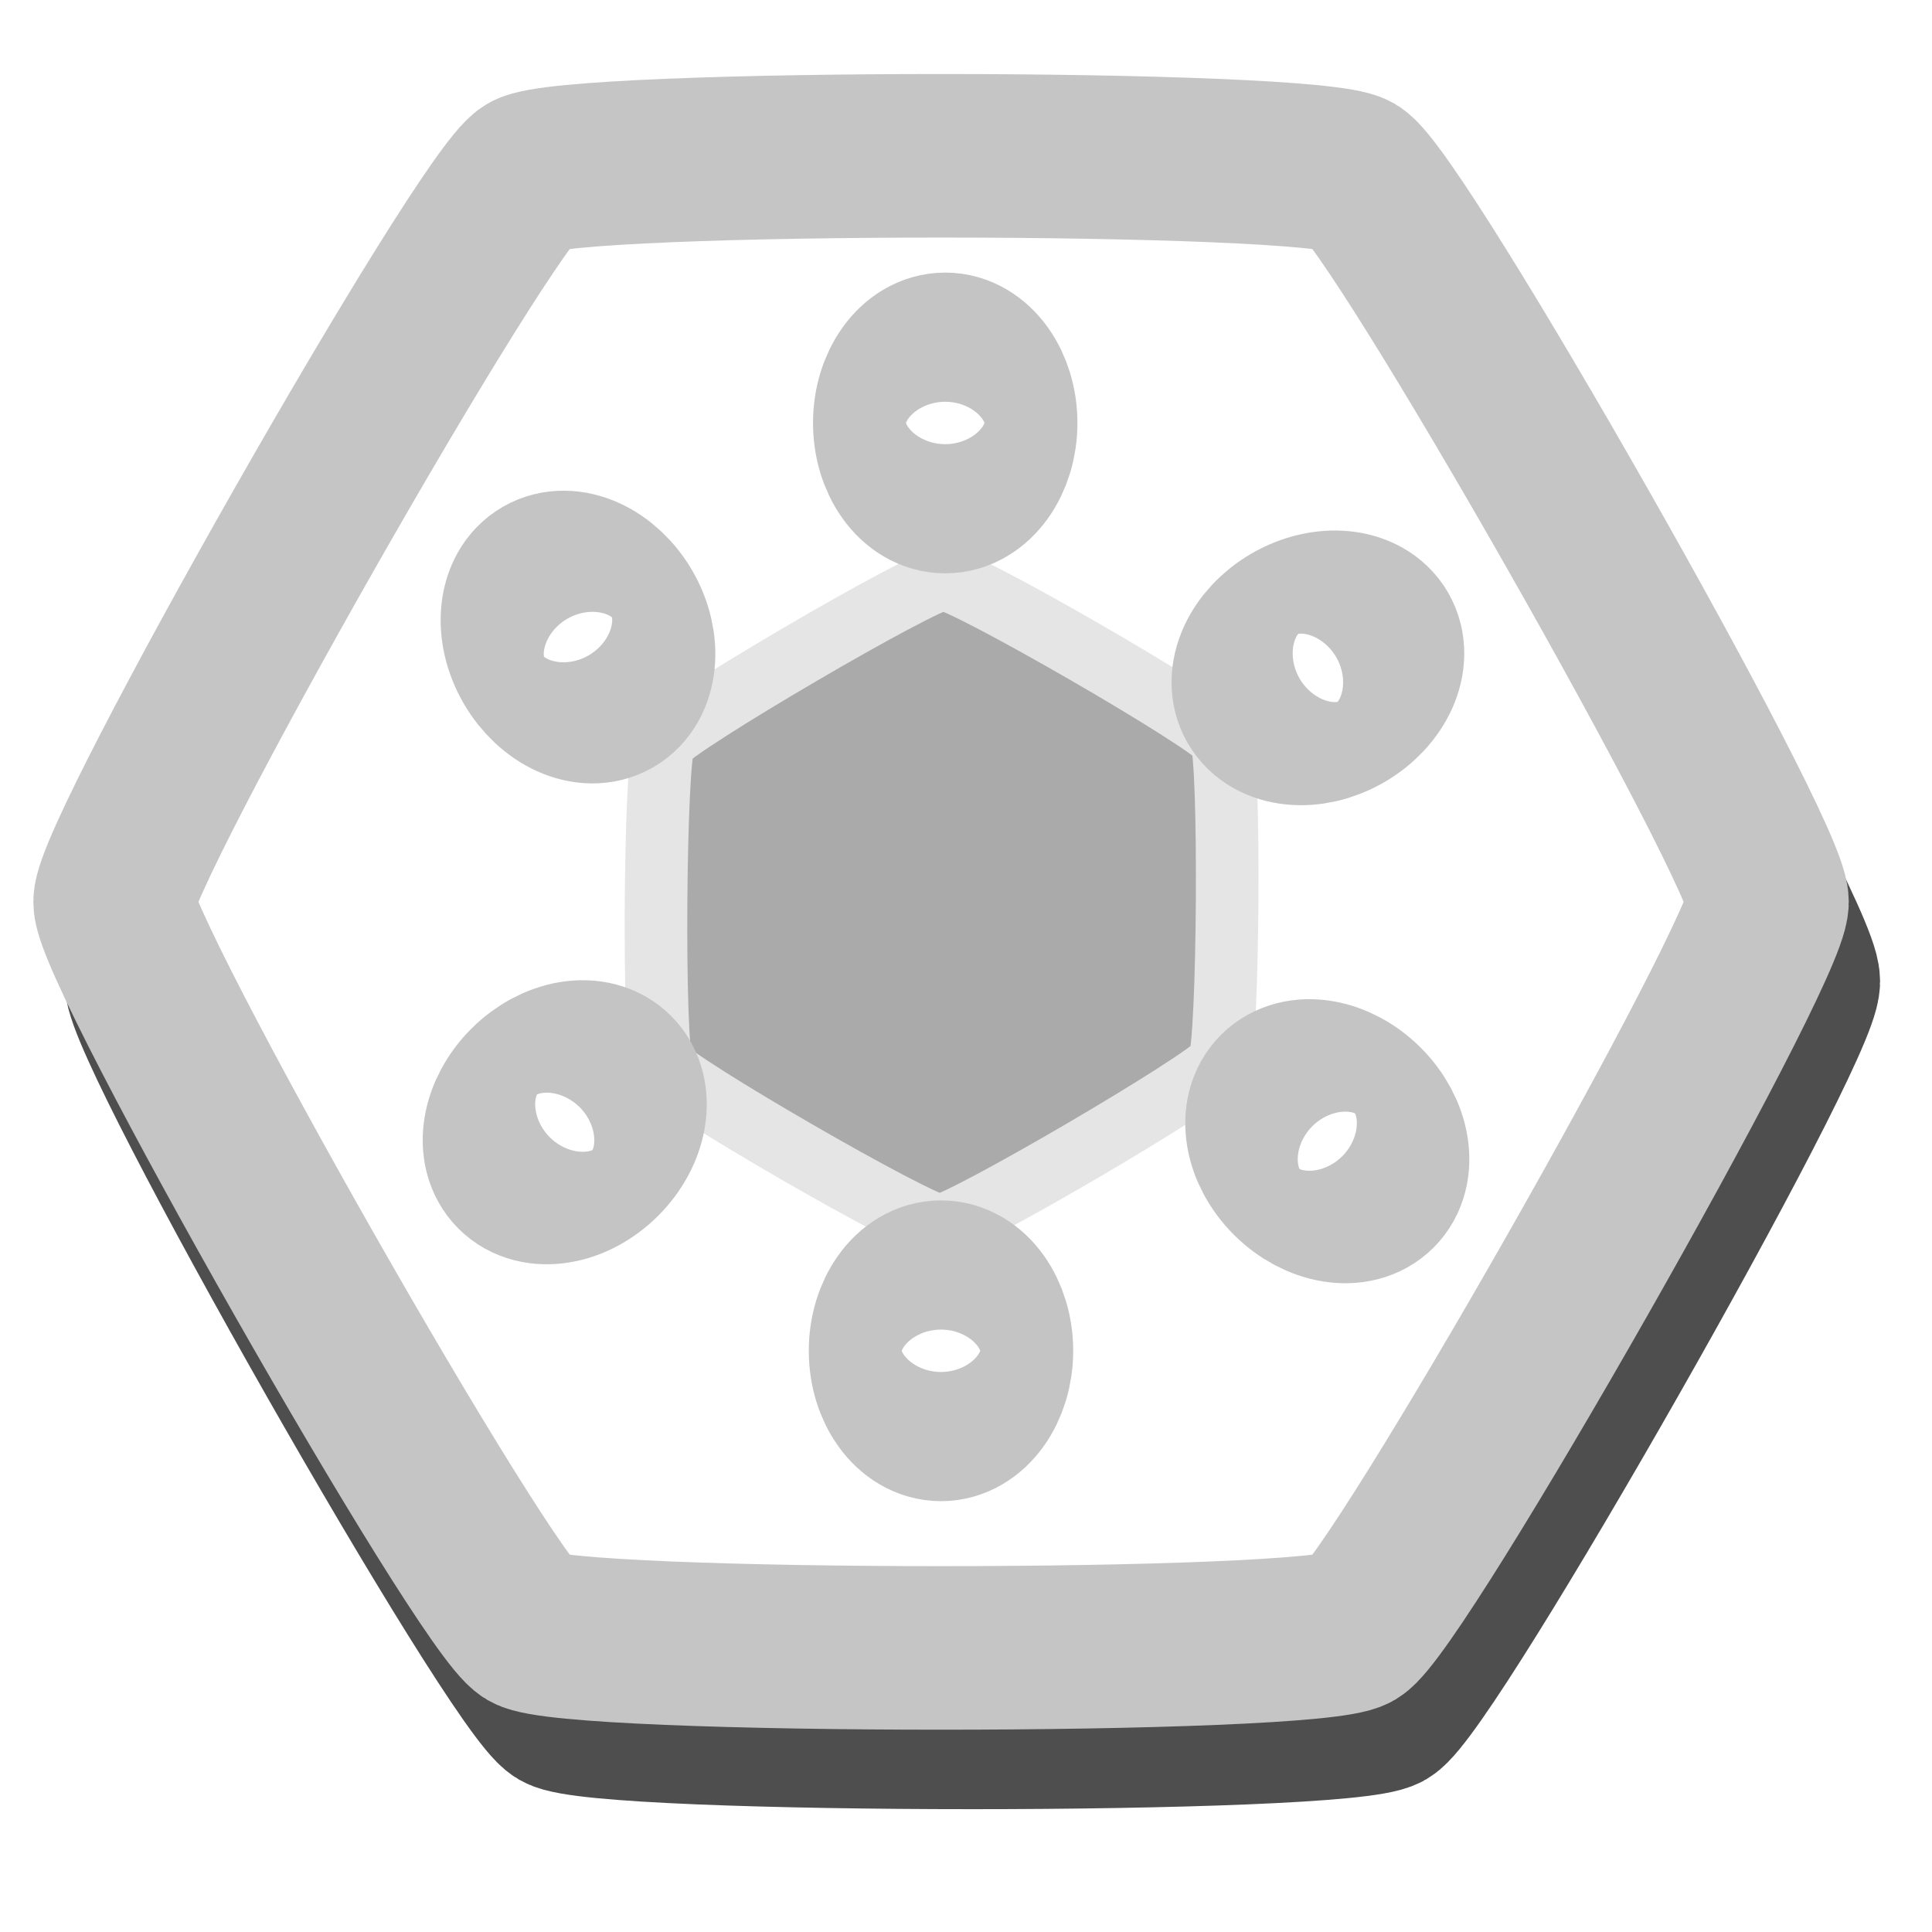<?xml version="1.0" encoding="UTF-8" standalone="no"?>
<svg
   xmlns:dc="http://purl.org/dc/elements/1.1/"
   xmlns:cc="http://creativecommons.org/ns#"
   xmlns:rdf="http://www.w3.org/1999/02/22-rdf-syntax-ns#"
   xmlns:svg="http://www.w3.org/2000/svg"
   xmlns="http://www.w3.org/2000/svg"
   xmlns:sodipodi="http://sodipodi.sourceforge.net/DTD/sodipodi-0.dtd"
   xmlns:inkscape="http://www.inkscape.org/namespaces/inkscape"
   version="1.0"
   width="196pt"
   height="196pt"
   viewBox="0 0 196 196"
   preserveAspectRatio="xMidYMid meet"
   id="svg8"
   sodipodi:docname="hexagon.svg"
   inkscape:export-filename="/home/paulatto/SSHFS/naquite/anharmonic_website/assets/images/hexagon.png"
   inkscape:export-xdpi="7.48"
   inkscape:export-ydpi="7.48"
   inkscape:version="1.0.2 (e86c870879, 2021-01-15)">
  <defs
     id="defs12">
    <filter
       style="color-interpolation-filters:sRGB;"
       inkscape:label="Blur"
       id="filter849">
      <feGaussianBlur
         stdDeviation="2 2"
         result="blur"
         id="feGaussianBlur847" />
    </filter>
  </defs>
  <sodipodi:namedview
     pagecolor="#ffffff"
     bordercolor="#666666"
     borderopacity="1"
     objecttolerance="10"
     gridtolerance="10"
     guidetolerance="10"
     inkscape:pageopacity="0"
     inkscape:pageshadow="2"
     inkscape:window-width="1524"
     inkscape:window-height="919"
     id="namedview10"
     showgrid="false"
     inkscape:zoom="1.9346225"
     inkscape:cx="167.50241"
     inkscape:cy="120.85705"
     inkscape:window-x="212"
     inkscape:window-y="67"
     inkscape:window-maximized="0"
     inkscape:current-layer="svg8" />
  <path
     sodipodi:type="star"
     style="fill:#ffffff;fill-opacity:1;stroke:#4e4e4e;stroke-width:15.434;stroke-miterlimit:4;stroke-dasharray:none;stroke-opacity:1;filter:url(#filter849);stop-color:#000000"
     id="path845"
     sodipodi:sides="6"
     sodipodi:cx="92.938148"
     sodipodi:cy="93.230217"
     sodipodi:r1="79.240784"
     sodipodi:r2="68.624535"
     sodipodi:arg1="1.0471976"
     sodipodi:arg2="1.5707963"
     inkscape:flatsided="true"
     inkscape:rounded="0.06"
     inkscape:randomized="0"
     d="m 132.559,161.855 c -4.117,2.377 -75.123,2.377 -79.241,0 -4.117,-2.377 -39.62,-63.87 -39.62,-68.625 0,-4.754 35.503,-66.247 39.62,-68.625 4.117,-2.377 75.123,-2.377 79.241,4e-6 4.117,2.377 39.62,63.87 39.62,68.625 0,4.754 -35.503,66.247 -39.62,68.625 z"
     transform="matrix(1.059,0,0,1.075,0.224,-0.667)" />
  <path
     sodipodi:type="star"
     style="fill:#ffffff;fill-opacity:1;stroke:#c5c5c5;stroke-width:15.434;stroke-miterlimit:4;stroke-dasharray:none;stroke-opacity:1;stop-color:#000000"
     id="path843"
     sodipodi:sides="6"
     sodipodi:cx="89.938148"
     sodipodi:cy="85.730217"
     sodipodi:r1="79.240784"
     sodipodi:r2="68.624535"
     sodipodi:arg1="1.0471976"
     sodipodi:arg2="1.5707963"
     inkscape:flatsided="true"
     inkscape:rounded="0.06"
     inkscape:randomized="0"
     d="m 129.559,154.355 c -4.117,2.377 -75.123,2.377 -79.241,0 -4.117,-2.377 -39.62,-63.87 -39.62,-68.625 0,-4.754 35.503,-66.247 39.62,-68.625 4.117,-2.377 75.123,-2.377 79.241,4e-6 4.117,2.377 39.62,63.87 39.62,68.625 0,4.754 -35.503,66.247 -39.62,68.625 z"
     transform="matrix(1.059,0,0,1.075,0.224,-0.667)" />
  <path
     sodipodi:type="star"
     style="fill:#aaaaaa;fill-opacity:1;stroke:#e5e5e5;stroke-width:15.434;stroke-miterlimit:4;stroke-dasharray:none;stroke-opacity:1;stop-color:#000000"
     id="path853"
     sodipodi:sides="6"
     sodipodi:cx="89.938148"
     sodipodi:cy="85.730217"
     sodipodi:r1="79.240784"
     sodipodi:r2="68.624535"
     sodipodi:arg1="1.0471976"
     sodipodi:arg2="1.5707963"
     inkscape:flatsided="true"
     inkscape:rounded="0.06"
     inkscape:randomized="0"
     d="m 129.559,154.355 c -4.117,2.377 -75.123,2.377 -79.241,0 -4.117,-2.377 -39.62,-63.87 -39.62,-68.625 0,-4.754 35.503,-66.247 39.62,-68.625 4.117,-2.377 75.123,-2.377 79.241,4e-6 4.117,2.377 39.62,63.87 39.62,68.625 0,4.754 -35.503,66.247 -39.62,68.625 z"
     transform="matrix(0.355,0.205,-0.208,0.36,81.428,42.242)" />
  <ellipse
     style="fill:#ffffff;fill-opacity:1;stroke:#c4c4c4;stroke-width:17.407;stroke-miterlimit:4;stroke-dasharray:none;stroke-opacity:1;stop-color:#000000"
     id="path851"
     cx="95.892"
     cy="42.909"
     rx="4.708"
     ry="6.552" />
  <ellipse
     style="fill:#ffffff;fill-opacity:1;stroke:#c4c4c4;stroke-width:17.407;stroke-miterlimit:4;stroke-dasharray:none;stroke-opacity:1;stop-color:#000000"
     id="ellipse855"
     cx="18.466"
     cy="85.289"
     rx="4.708"
     ry="6.552"
     transform="rotate(-30)" />
  <ellipse
     style="fill:#ffffff;fill-opacity:1;stroke:#c4c4c4;stroke-width:17.407;stroke-miterlimit:4;stroke-dasharray:none;stroke-opacity:1;stop-color:#000000"
     id="ellipse857"
     cx="121.017"
     cy="39.993"
     rx="4.708"
     ry="6.552"
     transform="rotate(45)" />
  <ellipse
     style="fill:#ffffff;fill-opacity:1;stroke:#c4c4c4;stroke-width:17.407;stroke-miterlimit:4;stroke-dasharray:none;stroke-opacity:1;stop-color:#000000"
     id="ellipse859"
     cx="95.463"
     cy="137.036"
     rx="4.708"
     ry="6.552" />
  <ellipse
     style="fill:#ffffff;fill-opacity:1;stroke:#c4c4c4;stroke-width:17.407;stroke-miterlimit:4;stroke-dasharray:none;stroke-opacity:1;stop-color:#000000"
     id="ellipse861"
     cx="13.349"
     cy="177.08"
     rx="4.708"
     ry="6.552"
     transform="rotate(-45)" />
  <ellipse
     style="fill:#ffffff;fill-opacity:1;stroke:#c4c4c4;stroke-width:17.407;stroke-miterlimit:4;stroke-dasharray:none;stroke-opacity:1;stop-color:#000000"
     id="ellipse863"
     cx="125.527"
     cy="-81.911"
     rx="4.708"
     ry="6.552"
     transform="rotate(60)" />
</svg>
